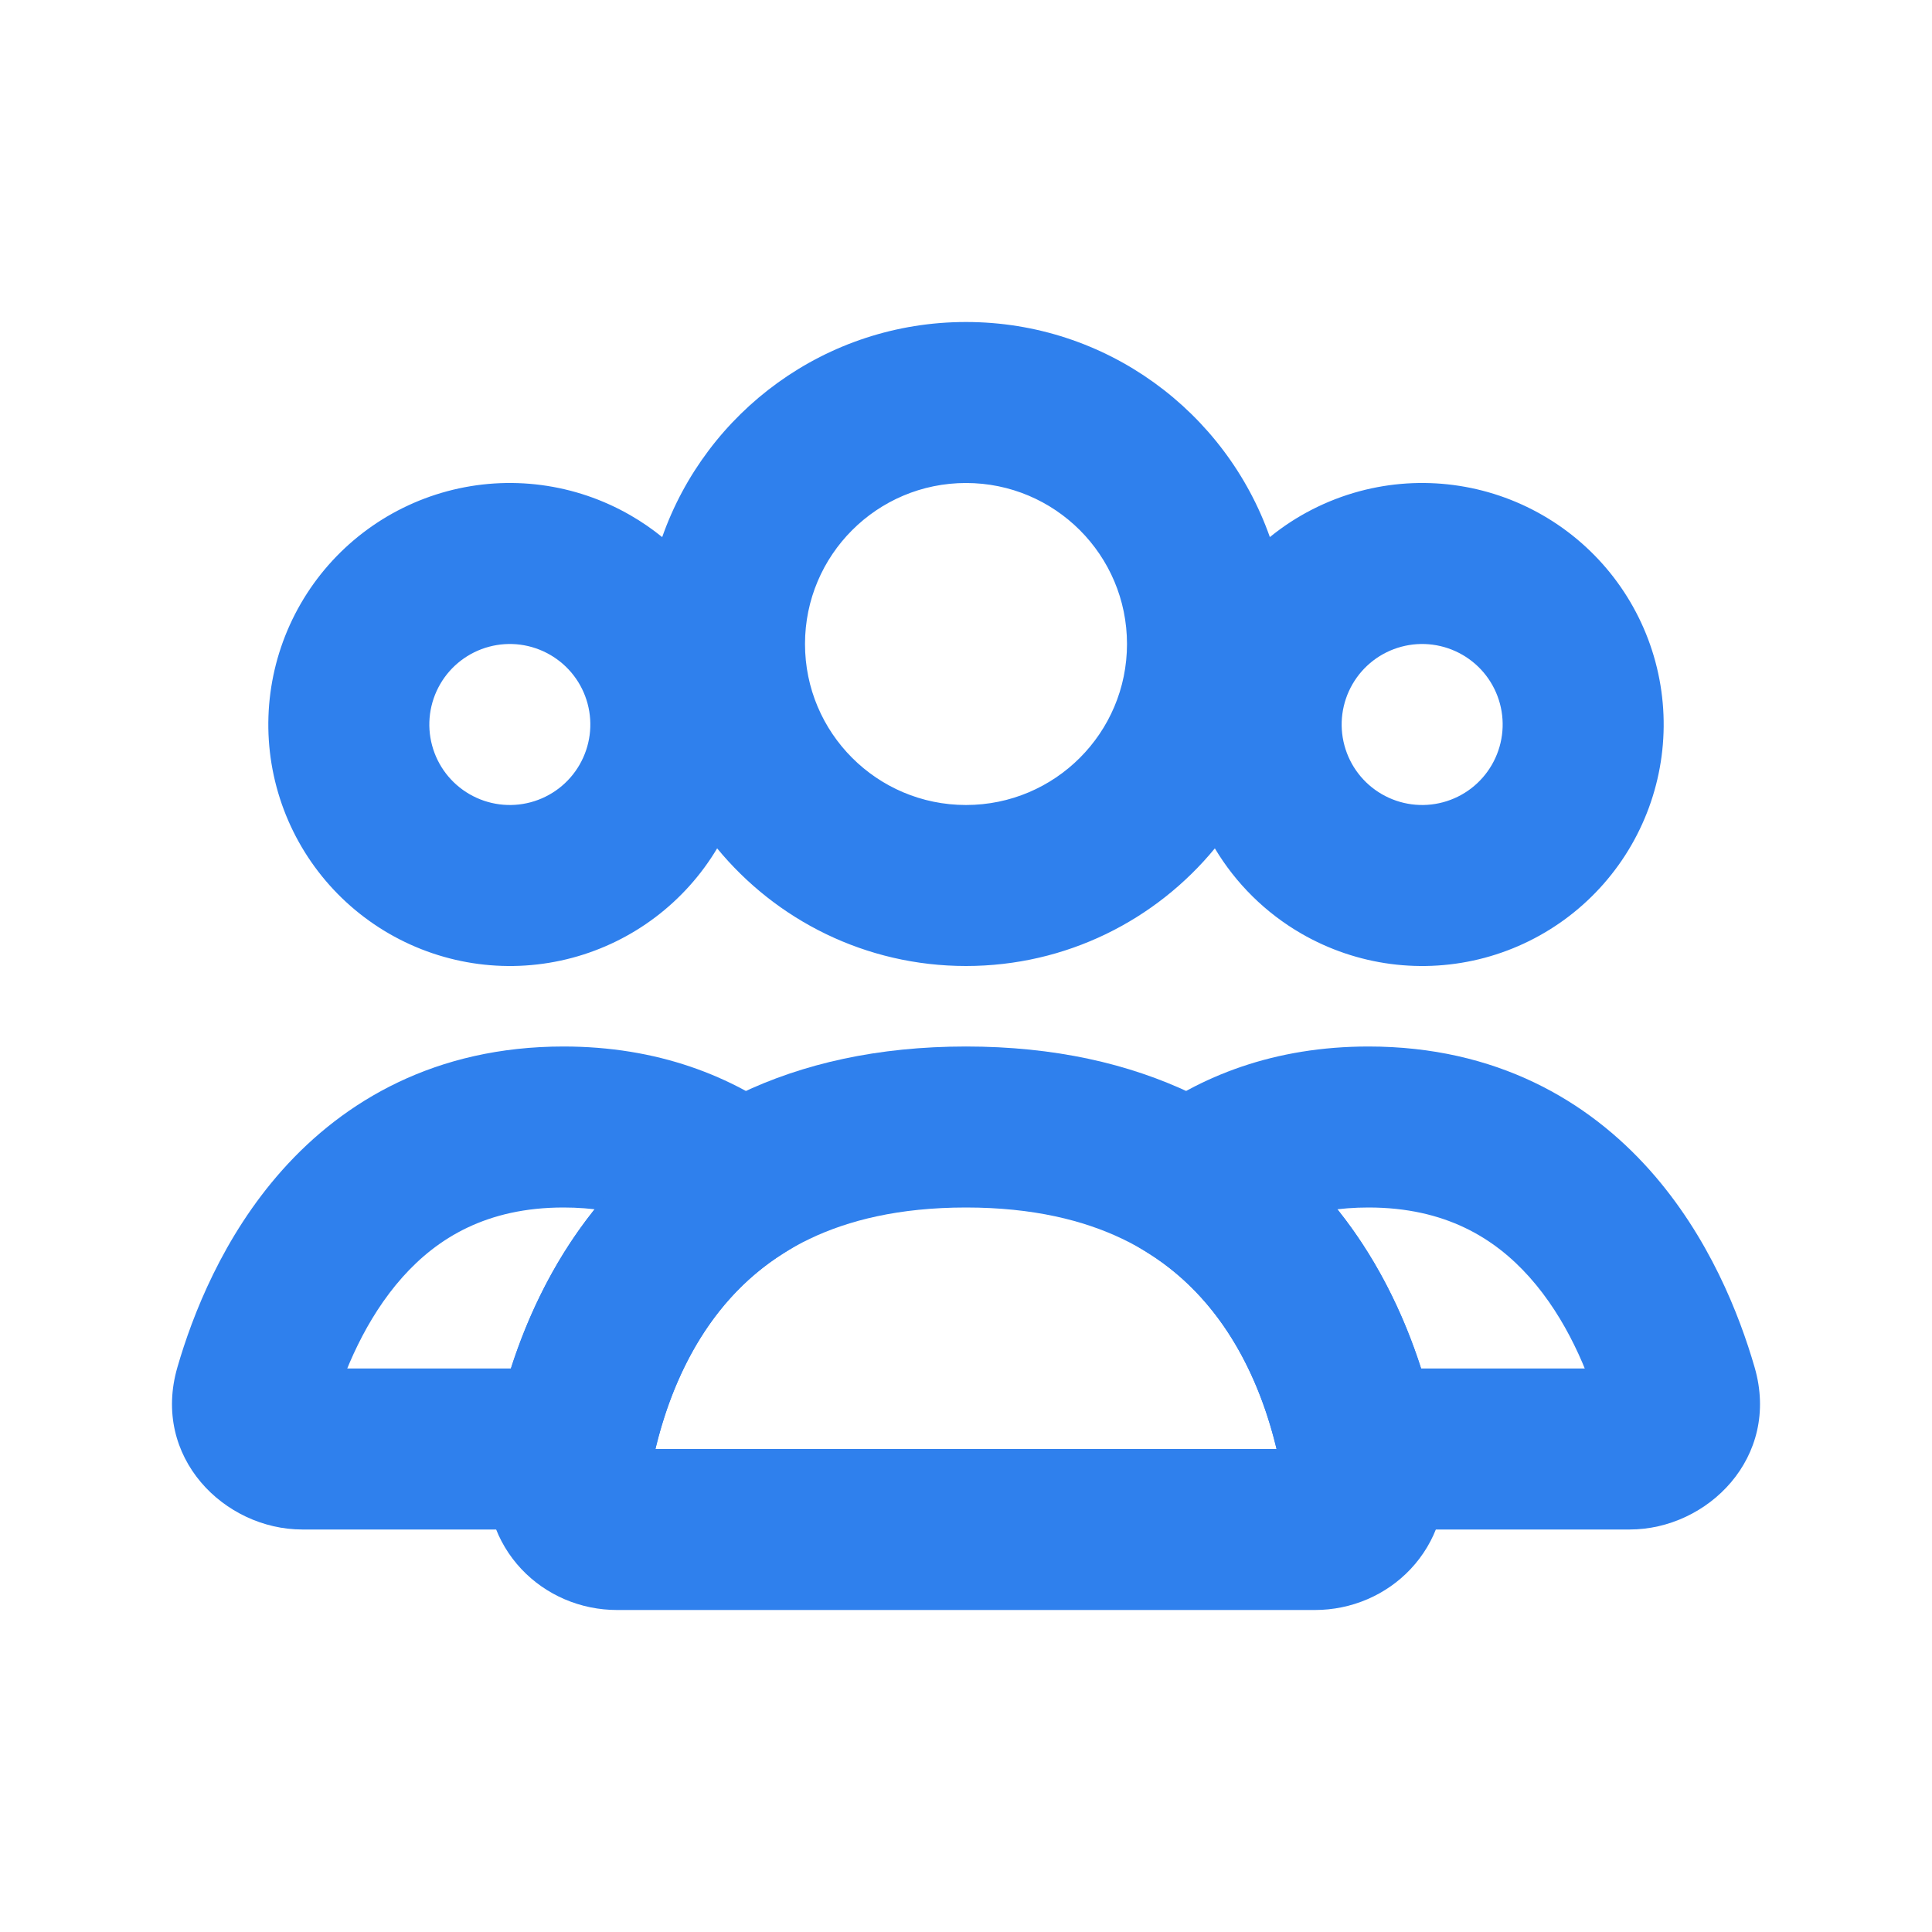 <svg width="36" height="36" viewBox="0 0 36 36" fill="none" xmlns="http://www.w3.org/2000/svg">
<path fill-rule="evenodd" clip-rule="evenodd" d="M18 15C19.657 15 21 13.657 21 12C21 10.343 19.657 9 18 9C16.343 9 15 10.343 15 12C15 13.657 16.343 15 18 15ZM18 18C19.868 18 21.537 17.146 22.637 15.808C23.027 16.461 23.58 17.01 24.25 17.397C25.284 17.994 26.512 18.156 27.665 17.847C28.817 17.538 29.8 16.784 30.397 15.75C30.994 14.716 31.156 13.488 30.847 12.335C30.538 11.182 29.784 10.2 28.75 9.603C27.716 9.006 26.488 8.844 25.335 9.153C24.718 9.319 24.148 9.612 23.662 10.008C22.84 7.674 20.616 6 18 6C15.384 6 13.16 7.674 12.339 10.008C12.155 9.859 11.958 9.723 11.75 9.603C10.716 9.006 9.488 8.844 8.335 9.153C7.183 9.462 6.2 10.216 5.603 11.25C5.006 12.284 4.844 13.512 5.153 14.665C5.462 15.818 6.216 16.8 7.25 17.397C8.284 17.994 9.512 18.156 10.665 17.847C11.796 17.544 12.763 16.812 13.363 15.808C14.463 17.146 16.132 18 18 18ZM27.25 12.201C26.905 12.002 26.496 11.948 26.112 12.051C25.727 12.154 25.4 12.405 25.201 12.75C25.002 13.095 24.948 13.504 25.051 13.888C25.154 14.273 25.405 14.6 25.75 14.799C26.095 14.998 26.504 15.052 26.888 14.949C27.273 14.846 27.6 14.595 27.799 14.25C27.998 13.905 28.052 13.496 27.949 13.112C27.846 12.727 27.595 12.4 27.25 12.201ZM9.112 12.051C9.496 11.948 9.905 12.002 10.25 12.201C10.595 12.4 10.846 12.727 10.949 13.112C11.052 13.496 10.998 13.905 10.799 14.25C10.6 14.595 10.273 14.846 9.888 14.949C9.504 15.052 9.095 14.998 8.75 14.799C8.405 14.6 8.154 14.273 8.051 13.888C7.948 13.504 8.002 13.095 8.201 12.75C8.4 12.405 8.728 12.154 9.112 12.051Z" fill="#2F80ED"/>
<path d="M25.323 27L23.852 27.296L24.095 28.5H25.323V27ZM31.255 25.897L32.695 25.479L32.695 25.479L31.255 25.897ZM22.171 22.066L21.264 20.871L19.529 22.189L21.379 23.34L22.171 22.066ZM30.367 25.5H25.323V28.5H30.367V25.5ZM29.814 26.314C29.753 26.105 29.809 25.872 29.941 25.712C30.063 25.564 30.227 25.5 30.367 25.5V28.5C31.818 28.5 33.181 27.155 32.695 25.479L29.814 26.314ZM25.5 22.5C26.928 22.5 27.849 23.069 28.499 23.797C29.19 24.571 29.594 25.556 29.814 26.314L32.695 25.479C32.413 24.505 31.846 23.042 30.738 21.8C29.59 20.513 27.885 19.5 25.5 19.5V22.5ZM23.079 23.26C23.655 22.822 24.423 22.5 25.5 22.5V19.5C23.757 19.5 22.354 20.043 21.264 20.871L23.079 23.26ZM21.379 23.34C22.938 24.309 23.591 25.999 23.852 27.296L26.793 26.704C26.466 25.081 25.556 22.405 22.964 20.792L21.379 23.34Z" fill="#2F80ED"/>
<path d="M13.829 22.066L14.621 23.34L16.471 22.189L14.736 20.871L13.829 22.066ZM4.746 25.897L6.186 26.314L6.186 26.314L4.746 25.897ZM10.678 27V28.5H11.905L12.148 27.296L10.678 27ZM10.5 22.5C11.577 22.5 12.345 22.822 12.921 23.26L14.736 20.871C13.646 20.043 12.243 19.5 10.5 19.5V22.5ZM6.186 26.314C6.406 25.556 6.811 24.571 7.501 23.797C8.151 23.069 9.072 22.5 10.5 22.5V19.5C8.116 19.5 6.411 20.513 5.262 21.8C4.154 23.042 3.587 24.505 3.305 25.479L6.186 26.314ZM5.633 25.5C5.774 25.5 5.937 25.564 6.059 25.712C6.191 25.872 6.247 26.105 6.186 26.314L3.305 25.479C2.819 27.155 4.182 28.5 5.633 28.5V25.5ZM10.678 25.5H5.633V28.5H10.678V25.5ZM12.148 27.296C12.409 25.999 13.062 24.309 14.621 23.34L13.037 20.792C10.444 22.404 9.534 25.081 9.207 26.704L12.148 27.296Z" fill="#2F80ED"/>
<path d="M18 21C23.789 21 25.11 25.468 25.411 27.507C25.492 28.054 25.052 28.5 24.5 28.5H11.5C10.948 28.5 10.508 28.054 10.589 27.507C10.89 25.468 12.211 21 18 21Z" stroke="#2F80ED" stroke-width="3" stroke-linecap="round"/>
</svg>
